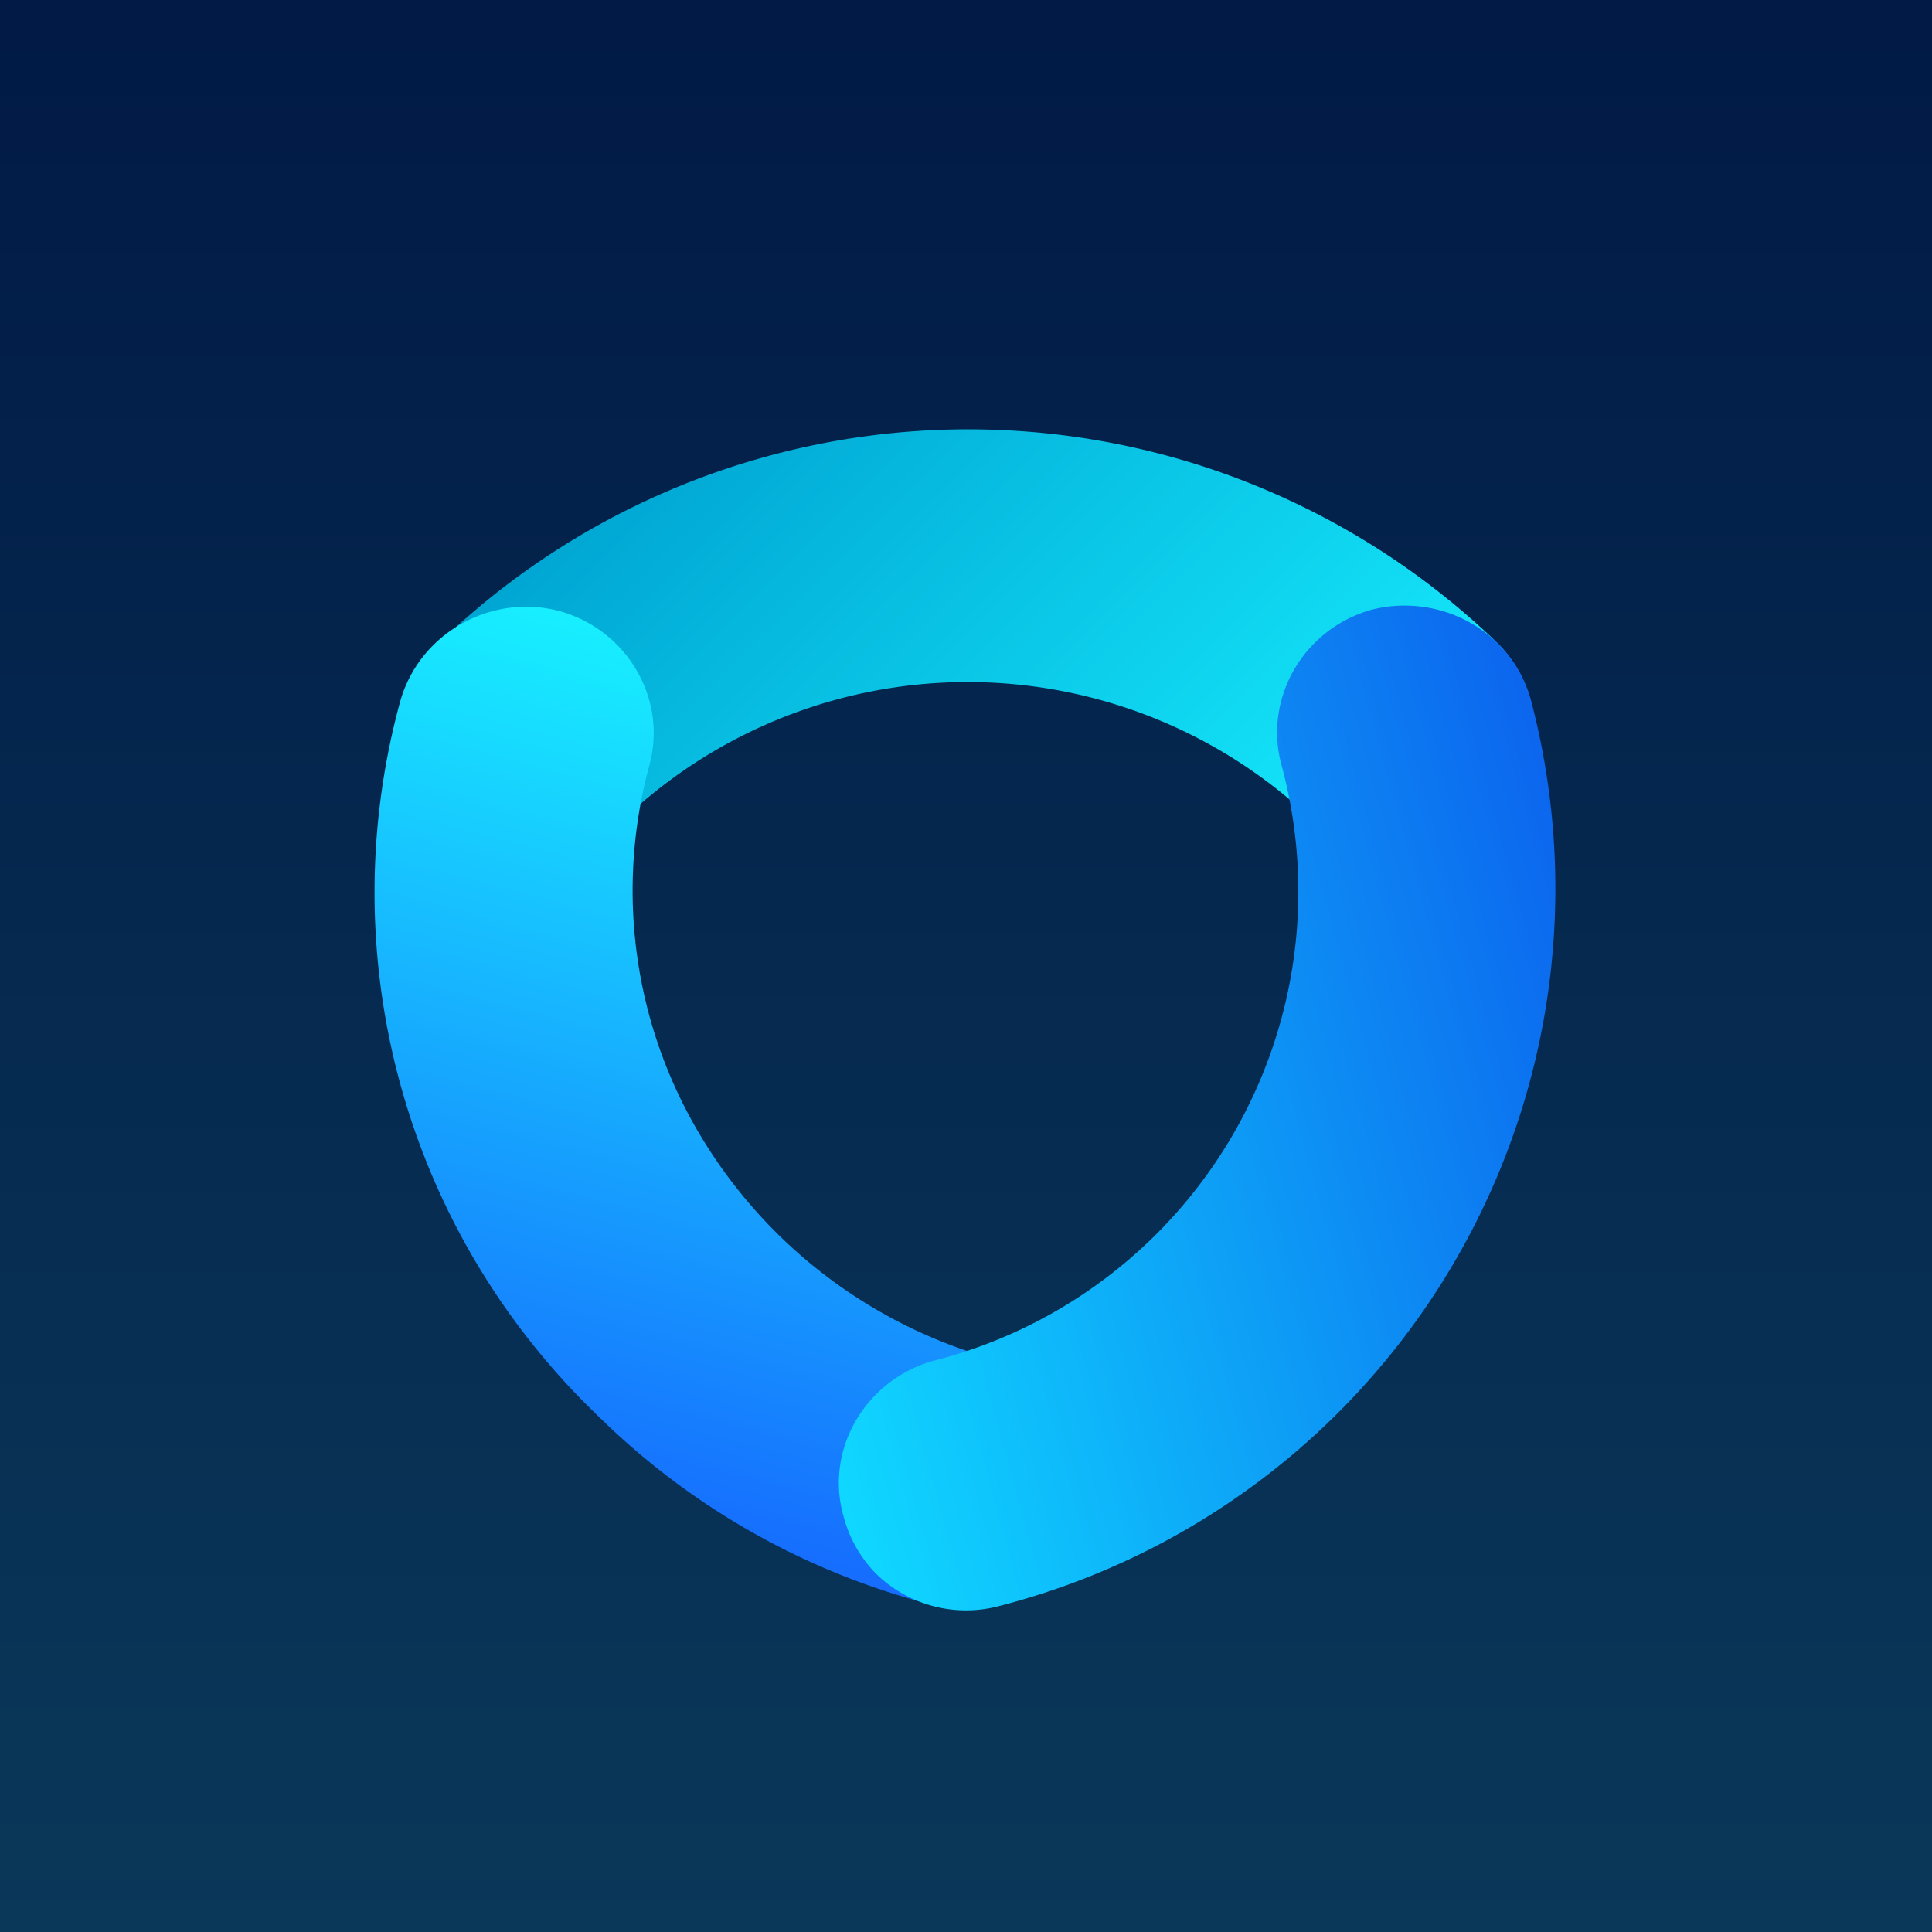 <!-- by TradingView --><svg xmlns="http://www.w3.org/2000/svg" width="18" height="18" viewBox="0 0 18 18"><path fill="url(#az5p2sh15)" d="M0 0h18v18H0z"/><path d="M4.05 7.7a1.16 1.16 0 0 1 0-1.67 7.1 7.1 0 0 1 9.9-.04c.46.46.46 1.2 0 1.66-.47.46-1.23.46-1.7.01a4.66 4.66 0 0 0-6.51.04c-.47.44-1.22.46-1.7 0z" fill="url(#bz5p2sh15)"/><path d="M5.57 13.19a6.75 6.75 0 0 1-1.84-6.66c.18-.63.84-1 1.47-.84.64.17 1.02.82.85 1.44a4.44 4.44 0 0 0 .47 3.44 4.63 4.63 0 0 0 2.8 2.11c.64.17 1.03.82.86 1.44-.17.62-.83 1-1.46.84a6.86 6.86 0 0 1-3.15-1.77z" fill="url(#cz5p2sh15)"/><path d="M8.16 14.66a1.19 1.19 0 0 1-.3-.53c-.18-.62.2-1.27.83-1.45a4.51 4.51 0 0 0 3.25-5.55c-.17-.62.2-1.27.84-1.45.64-.16 1.3.2 1.48.83a6.9 6.9 0 0 1-4.94 8.45 1.2 1.2 0 0 1-1.16-.3z" fill="url(#dz5p2sh15)"/><defs><linearGradient id="az5p2sh15" x1="9" y1="0" x2="9" y2="18" gradientUnits="userSpaceOnUse"><stop stop-color="#011A46"/><stop offset="1" stop-color="#0A3859"/></linearGradient><linearGradient id="bz5p2sh15" x1="6.11" y1="4.01" x2="11.8" y2="9.77" gradientUnits="userSpaceOnUse"><stop stop-color="#00A6D3"/><stop offset="1" stop-color="#17EFFF"/></linearGradient><linearGradient id="cz5p2sh15" x1="5.91" y1="14.23" x2="7.95" y2="6.41" gradientUnits="userSpaceOnUse"><stop stop-color="#166CFE"/><stop offset="1" stop-color="#17EFFF"/></linearGradient><linearGradient id="dz5p2sh15" x1="15.02" y1="9.27" x2="7.11" y2="11.45" gradientUnits="userSpaceOnUse"><stop stop-color="#0C66EE"/><stop offset="1" stop-color="#0FD8FF"/></linearGradient></defs></svg>